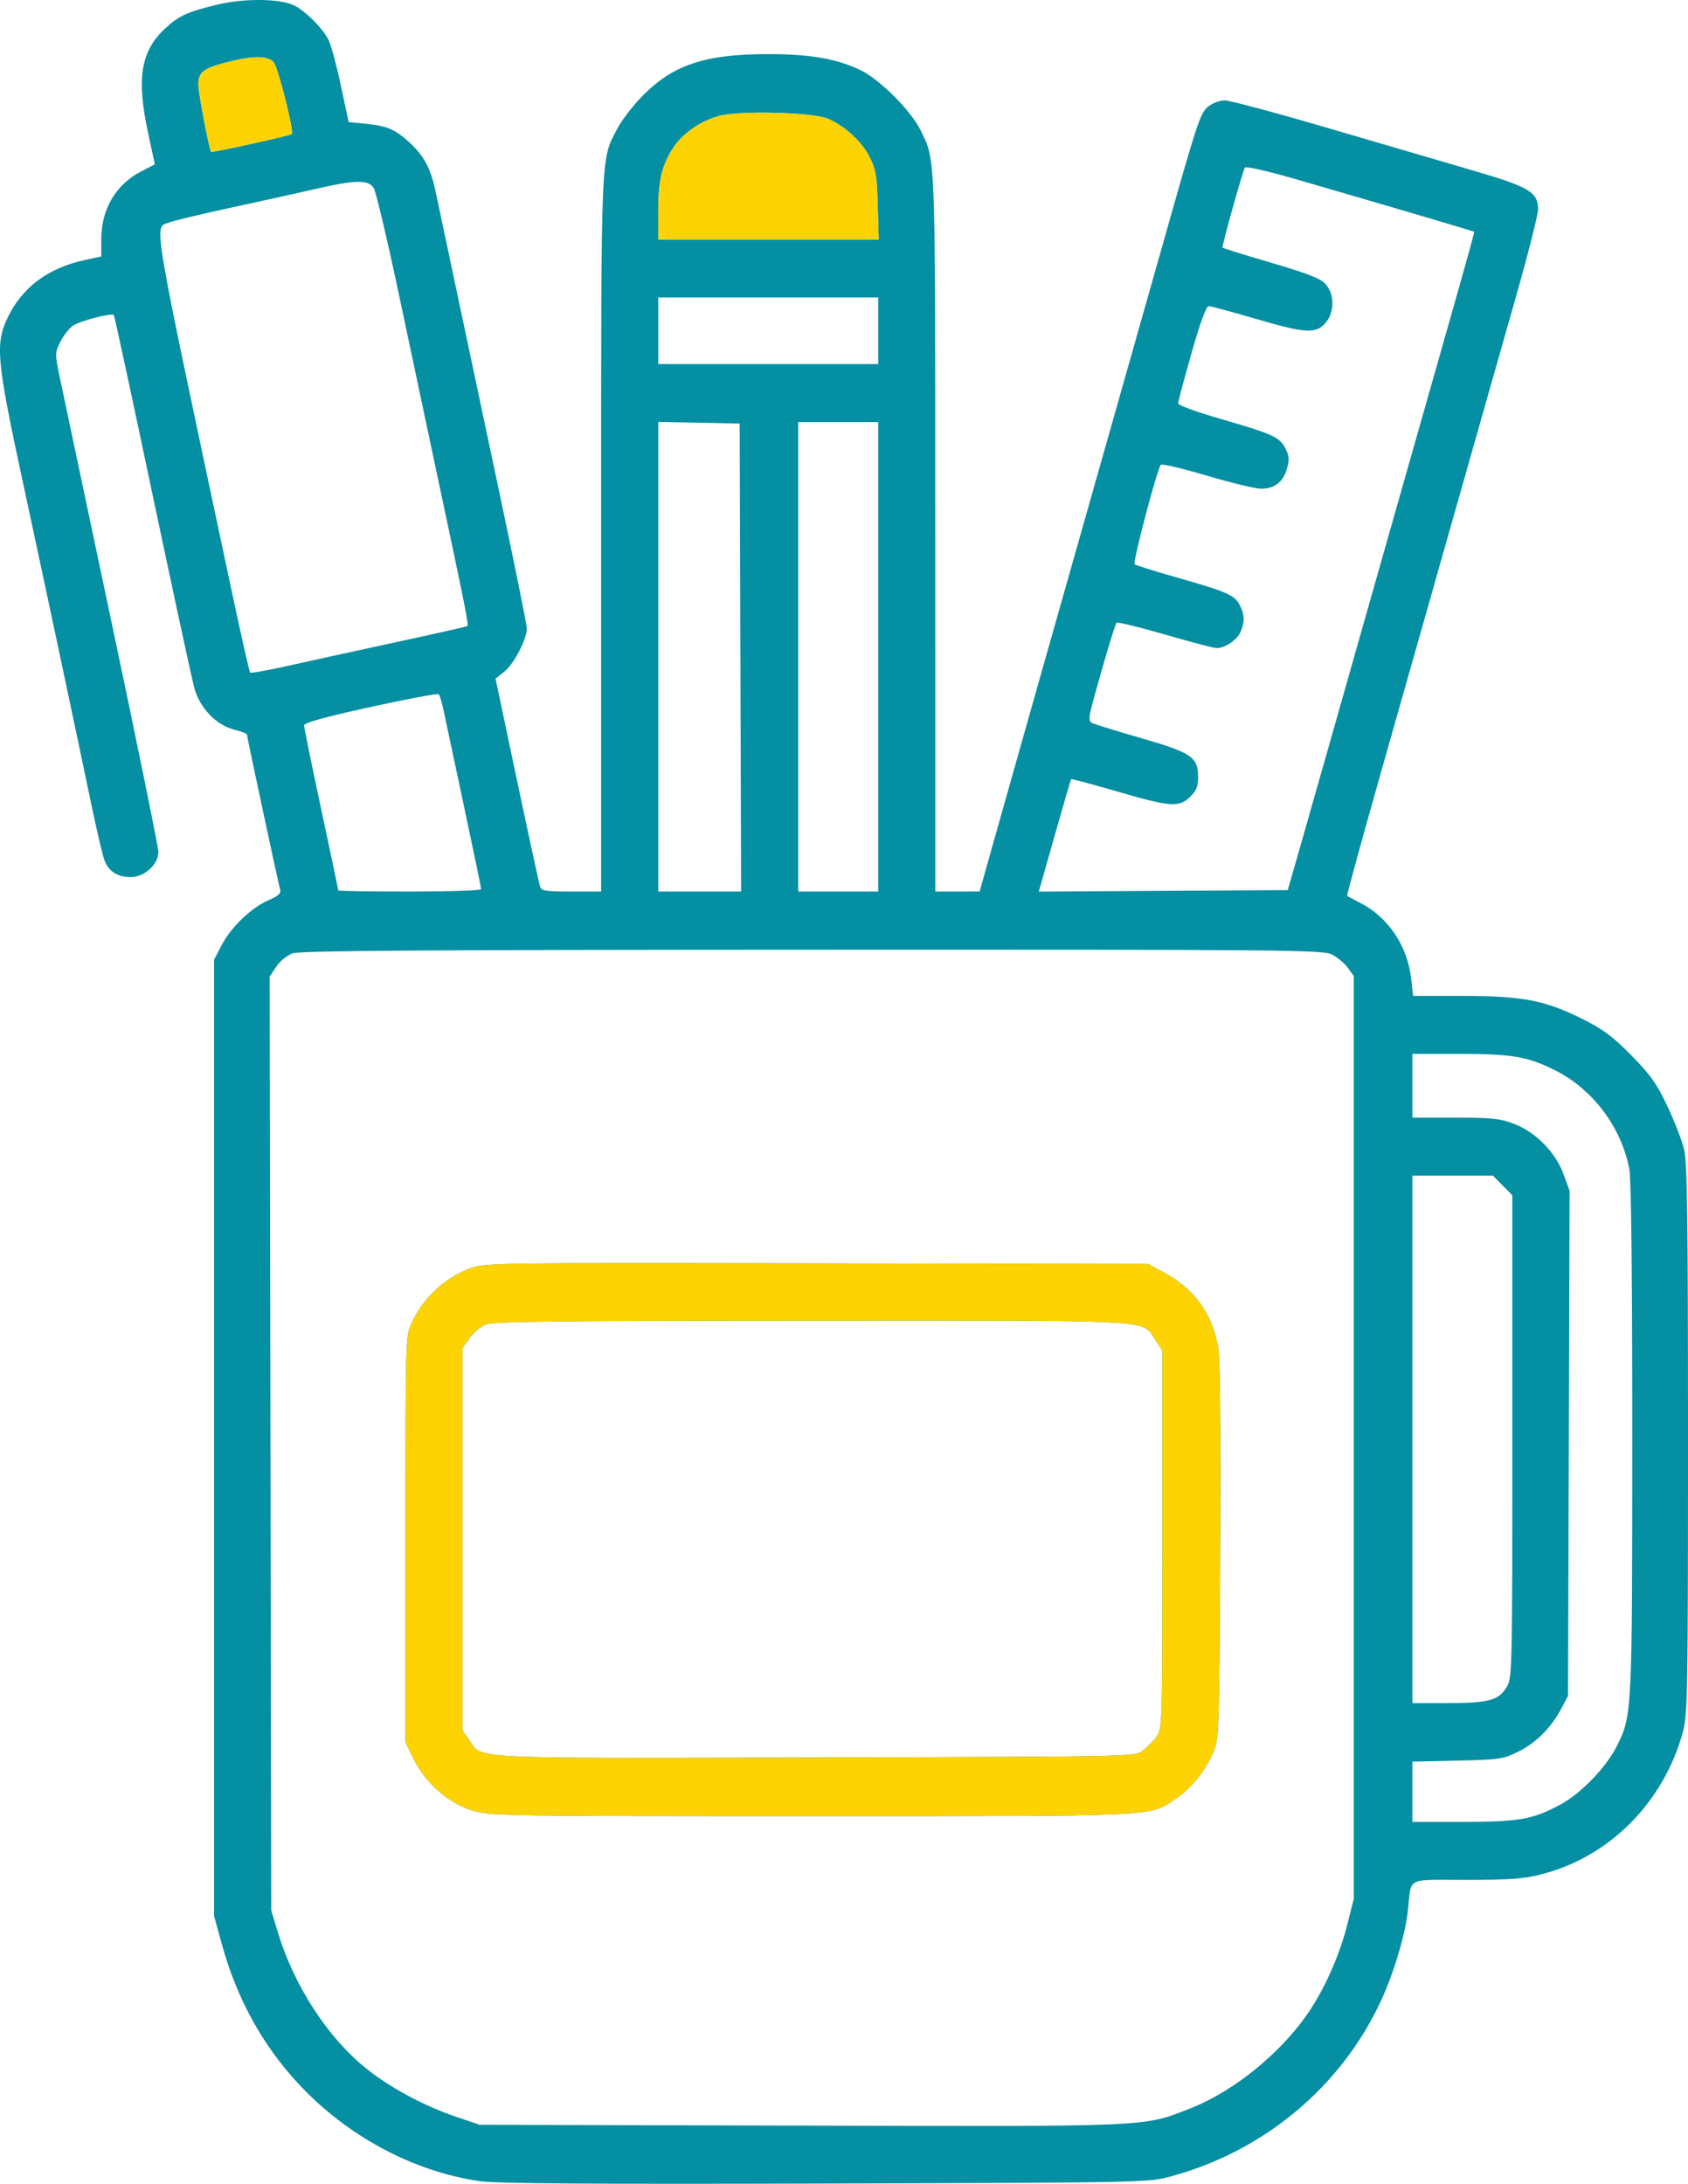 <svg width="92" height="119" viewBox="0 0 92 119" fill="none" xmlns="http://www.w3.org/2000/svg">
<path fill-rule="evenodd" clip-rule="evenodd" d="M11.86 0.249C10.256 0.631 9.763 0.852 9.037 1.516C7.672 2.764 7.424 4.239 8.073 7.252L8.439 8.957L7.7 9.337C6.327 10.043 5.527 11.387 5.522 12.999L5.518 13.975L4.623 14.169C2.625 14.602 1.216 15.651 0.423 17.295C-0.268 18.727 -0.186 19.63 1.221 26.158C2.469 31.947 4.03 39.295 4.98 43.846C5.279 45.279 5.602 46.65 5.698 46.893C5.937 47.496 6.408 47.795 7.122 47.795C7.878 47.795 8.632 47.107 8.632 46.419C8.632 46.17 7.482 40.533 6.076 33.891C4.67 27.249 3.399 21.238 3.251 20.532C2.992 19.293 2.993 19.228 3.278 18.647C3.44 18.316 3.747 17.916 3.961 17.759C4.325 17.493 6.077 17.035 6.207 17.173C6.24 17.207 7.187 21.606 8.313 26.948C9.439 32.29 10.465 37.036 10.592 37.496C10.894 38.583 11.777 39.506 12.755 39.756C13.141 39.855 13.458 39.974 13.458 40.02C13.458 40.142 15.17 48.138 15.266 48.467C15.328 48.678 15.179 48.818 14.641 49.051C13.699 49.461 12.591 50.521 12.082 51.5L11.668 52.296V78.354V104.413L12.104 105.987C12.916 108.916 14.282 111.403 16.248 113.531C18.876 116.376 22.509 118.331 26.15 118.858C27.038 118.987 32.402 119.023 44.984 118.986C62.493 118.935 62.582 118.933 63.843 118.59C68.906 117.213 73.111 113.693 75.266 109.028C75.975 107.493 76.593 105.418 76.736 104.096C76.935 102.246 76.565 102.439 79.913 102.439C82.319 102.439 83.057 102.383 84.043 102.128C87.748 101.166 90.68 98.204 91.725 94.367C91.979 93.436 92 92.207 92 78.433C92 66.459 91.959 63.337 91.79 62.64C91.675 62.162 91.265 61.101 90.878 60.282C90.294 59.045 89.96 58.574 88.905 57.503C87.862 56.446 87.37 56.084 86.159 55.483C84.173 54.5 82.939 54.27 79.65 54.27H77.017L76.912 53.334C76.713 51.544 75.662 49.98 74.131 49.197C73.77 49.013 73.451 48.841 73.422 48.815C73.394 48.79 74.225 45.76 75.268 42.083C76.312 38.406 78.134 31.986 79.316 27.816C80.499 23.647 81.998 18.368 82.647 16.086C83.296 13.803 83.827 11.699 83.827 11.409C83.827 10.471 83.359 10.191 80.291 9.294C78.768 8.848 75.205 7.805 72.374 6.976C69.544 6.147 67.014 5.469 66.752 5.469C66.49 5.469 66.093 5.616 65.868 5.795C65.41 6.161 65.306 6.475 63.292 13.602C62.605 16.035 60.752 22.573 59.174 28.132C57.596 33.691 55.649 40.566 54.848 43.411L53.391 48.581L52.184 48.583L50.978 48.584L50.976 29.04C50.974 8.039 51.002 8.807 50.178 7.105C49.669 6.053 47.978 4.353 46.927 3.837C45.647 3.208 44.166 2.947 41.87 2.947C38.437 2.947 36.679 3.532 35.019 5.225C34.504 5.75 33.894 6.54 33.662 6.981C32.725 8.761 32.763 7.835 32.763 29.113V48.584H31.139C29.726 48.584 29.504 48.548 29.435 48.308C29.343 47.984 28.688 44.95 27.707 40.294L27.009 36.979L27.492 36.596C28.01 36.185 28.711 34.838 28.713 34.25C28.714 34.053 28.01 30.571 27.148 26.511C26.286 22.451 25.205 17.353 24.747 15.182C24.288 13.01 23.828 10.842 23.726 10.365C23.471 9.176 23.093 8.475 22.335 7.781C21.535 7.047 21.097 6.858 19.928 6.744L19.003 6.653L18.576 4.653C18.342 3.552 18.039 2.434 17.903 2.168C17.583 1.54 16.701 0.65 16.063 0.311C15.332 -0.077 13.354 -0.107 11.86 0.249ZM12.343 3.399C11.07 3.732 10.812 3.937 10.812 4.615C10.812 5.06 11.399 8.143 11.51 8.276C11.555 8.33 15.821 7.388 15.902 7.306C16.037 7.169 15.147 3.652 14.911 3.387C14.589 3.026 13.754 3.03 12.343 3.399ZM39.224 6.311C38.238 6.568 37.26 7.224 36.752 7.969C36.089 8.941 35.876 9.795 35.876 11.49V13.05H41.883H47.89L47.838 11.194C47.793 9.59 47.733 9.234 47.398 8.567C46.969 7.715 46.065 6.882 45.127 6.473C44.321 6.121 40.368 6.013 39.224 6.311ZM67.851 9.131C67.722 9.343 66.578 13.436 66.631 13.497C66.655 13.526 67.855 13.898 69.296 14.323C71.358 14.931 71.992 15.182 72.267 15.503C72.721 16.03 72.736 16.961 72.299 17.523C71.769 18.207 71.231 18.19 68.53 17.4C67.181 17.005 65.985 16.682 65.872 16.682C65.742 16.682 65.404 17.612 64.939 19.248C64.538 20.66 64.21 21.892 64.21 21.986C64.21 22.081 65.244 22.457 66.507 22.822C69.386 23.654 69.74 23.816 70.059 24.44C70.272 24.859 70.286 25.049 70.139 25.546C69.924 26.276 69.461 26.632 68.73 26.631C68.428 26.631 67.099 26.311 65.776 25.919C64.454 25.528 63.325 25.262 63.267 25.328C63.067 25.556 61.725 30.648 61.839 30.747C61.902 30.802 62.899 31.116 64.055 31.444C66.85 32.236 67.292 32.428 67.564 32.961C67.84 33.503 67.851 33.906 67.605 34.454C67.414 34.88 66.756 35.318 66.306 35.318C66.166 35.318 64.902 34.985 63.499 34.578C62.095 34.171 60.903 33.883 60.85 33.937C60.797 33.991 60.417 35.217 60.007 36.661C59.263 39.279 59.262 39.288 59.595 39.427C59.779 39.504 60.98 39.871 62.265 40.243C64.943 41.018 65.3 41.264 65.3 42.34C65.3 42.854 65.206 43.09 64.864 43.422C64.259 44.01 63.788 43.975 60.88 43.128C59.523 42.733 58.398 42.431 58.378 42.457C58.358 42.483 57.954 43.873 57.48 45.546L56.617 48.588L63.402 48.546L70.186 48.505L71 45.663C71.447 44.099 73.194 37.952 74.88 32.001C76.567 26.051 78.495 19.265 79.164 16.921C79.832 14.577 80.367 12.646 80.351 12.63C80.32 12.598 74.847 10.986 70.55 9.743C69.114 9.327 67.899 9.052 67.851 9.131ZM17.195 10.298C16.295 10.505 14.229 10.962 12.602 11.313C10.975 11.664 9.45 12.03 9.214 12.126C8.378 12.464 8.174 11.265 12.66 32.355C13.154 34.678 13.592 36.612 13.632 36.653C13.673 36.694 14.614 36.525 15.723 36.276C16.832 36.027 19.456 35.454 21.554 35.001C23.651 34.548 25.411 34.152 25.463 34.12C25.559 34.062 25.427 33.4 23.751 25.526C23.242 23.137 22.323 18.802 21.708 15.892C21.093 12.982 20.49 10.442 20.368 10.246C20.078 9.784 19.379 9.795 17.195 10.298ZM35.876 18.024V19.841H41.87H47.864V18.024V16.208H41.87H35.876V18.024ZM35.876 35.788V48.584H38.135H40.393L40.353 35.831L40.313 23.078L38.095 23.035L35.876 22.991V35.788ZM43.505 35.792V48.584H45.684H47.864V35.792V22.999H45.684H43.505V35.792ZM20.191 38.527C17.759 39.06 16.572 39.387 16.572 39.523C16.572 39.634 16.992 41.692 17.506 44.096C18.02 46.5 18.44 48.494 18.44 48.526C18.44 48.558 20.191 48.584 22.332 48.584C24.473 48.584 26.224 48.526 26.224 48.455C26.224 48.384 25.801 46.34 25.284 43.914C24.767 41.488 24.269 39.148 24.177 38.714C24.086 38.279 23.966 37.881 23.911 37.829C23.856 37.777 22.182 38.091 20.191 38.527ZM15.954 51.949C15.645 52.057 15.262 52.368 15.056 52.678L14.698 53.219L14.741 78.658L14.783 104.097L15.14 105.282C16.011 108.172 17.834 110.996 19.919 112.684C21.219 113.737 23.089 114.748 24.823 115.336L26.146 115.784L43.66 115.829C62.985 115.878 62.267 115.91 64.886 114.886C67.308 113.938 69.941 111.768 71.425 109.496C72.288 108.175 73.035 106.451 73.436 104.855L73.785 103.466V78.327V53.188L73.463 52.742C73.285 52.496 72.9 52.171 72.606 52.02C72.104 51.76 70.442 51.744 44.283 51.752C23.177 51.759 16.364 51.806 15.954 51.949ZM76.977 59.166V60.903H79.306C81.283 60.903 81.766 60.953 82.499 61.231C83.685 61.681 84.769 62.775 85.208 63.964L85.546 64.881L85.504 78.646L85.461 92.41L85.104 93.089C84.554 94.134 83.73 94.964 82.762 95.446C81.932 95.859 81.737 95.888 79.429 95.941L76.977 95.997V97.639V99.28L79.74 99.278C82.819 99.276 83.543 99.147 85.06 98.326C86.177 97.723 87.546 96.3 88.124 95.142C88.953 93.483 88.959 93.37 88.962 78.415C88.963 69.705 88.906 64.263 88.806 63.728C88.38 61.433 86.808 59.344 84.732 58.311C83.237 57.567 82.408 57.428 79.446 57.428H76.977V59.166ZM76.977 78.433V92.805H78.9C81.125 92.805 81.675 92.657 82.11 91.944C82.42 91.434 82.425 91.208 82.425 78.281V65.135L81.896 64.599L81.367 64.062H79.172H76.977V78.433ZM25.643 69.107C24.246 69.62 23.055 70.729 22.431 72.097C22.101 72.82 22.099 72.923 22.099 83.882V94.937L22.534 95.836C23.162 97.133 24.41 98.24 25.704 98.645C26.702 98.958 27.097 98.965 44.271 98.965C63.566 98.965 62.604 99.011 64.118 97.994C64.972 97.42 65.786 96.373 66.188 95.332C66.437 94.685 66.466 93.717 66.51 84.466C66.542 77.829 66.502 74 66.395 73.411C66.057 71.55 65.081 70.217 63.399 69.318L62.576 68.879L44.517 68.843C27.138 68.809 26.427 68.819 25.643 69.107ZM26.441 72.184C26.176 72.301 25.79 72.636 25.585 72.928L25.212 73.459V83.882V94.305L25.559 94.799C26.317 95.877 25.101 95.814 44.416 95.768C61.752 95.727 61.855 95.725 62.282 95.401C62.519 95.222 62.857 94.879 63.033 94.639C63.35 94.209 63.354 94.06 63.354 83.898V73.593L62.971 73.026C62.2 71.884 63.49 71.957 44.239 71.964C30.049 71.969 26.837 72.009 26.441 72.184Z" fill="#058FA2"/>
<path fill-rule="evenodd" clip-rule="evenodd" d="M12.343 3.399C11.07 3.732 10.812 3.937 10.812 4.615C10.812 5.06 11.399 8.143 11.51 8.276C11.555 8.33 15.821 7.388 15.902 7.306C16.037 7.169 15.147 3.652 14.911 3.387C14.589 3.026 13.754 3.03 12.343 3.399ZM39.224 6.311C38.238 6.568 37.26 7.224 36.752 7.969C36.089 8.941 35.876 9.795 35.876 11.49V13.05H41.883H47.89L47.838 11.194C47.793 9.59 47.733 9.234 47.398 8.567C46.969 7.715 46.065 6.882 45.127 6.473C44.321 6.121 40.368 6.013 39.224 6.311ZM25.643 69.107C24.246 69.62 23.055 70.729 22.431 72.097C22.101 72.82 22.099 72.923 22.099 83.882V94.937L22.534 95.836C23.162 97.133 24.41 98.24 25.704 98.645C26.702 98.958 27.097 98.965 44.271 98.965C63.566 98.965 62.604 99.011 64.118 97.994C64.972 97.42 65.786 96.373 66.188 95.332C66.437 94.685 66.466 93.717 66.51 84.466C66.542 77.829 66.502 74 66.395 73.411C66.057 71.55 65.081 70.217 63.399 69.318L62.576 68.879L44.517 68.843C27.138 68.809 26.427 68.819 25.643 69.107ZM26.441 72.184C26.176 72.301 25.79 72.636 25.585 72.928L25.212 73.459V83.882V94.305L25.559 94.799C26.317 95.877 25.101 95.814 44.416 95.768C61.752 95.727 61.855 95.725 62.282 95.401C62.519 95.222 62.857 94.879 63.033 94.639C63.35 94.21 63.354 94.06 63.354 83.898V73.593L62.971 73.026C62.2 71.884 63.49 71.957 44.239 71.964C30.049 71.969 26.837 72.009 26.441 72.184Z" fill="#FDD304"/>
</svg>
